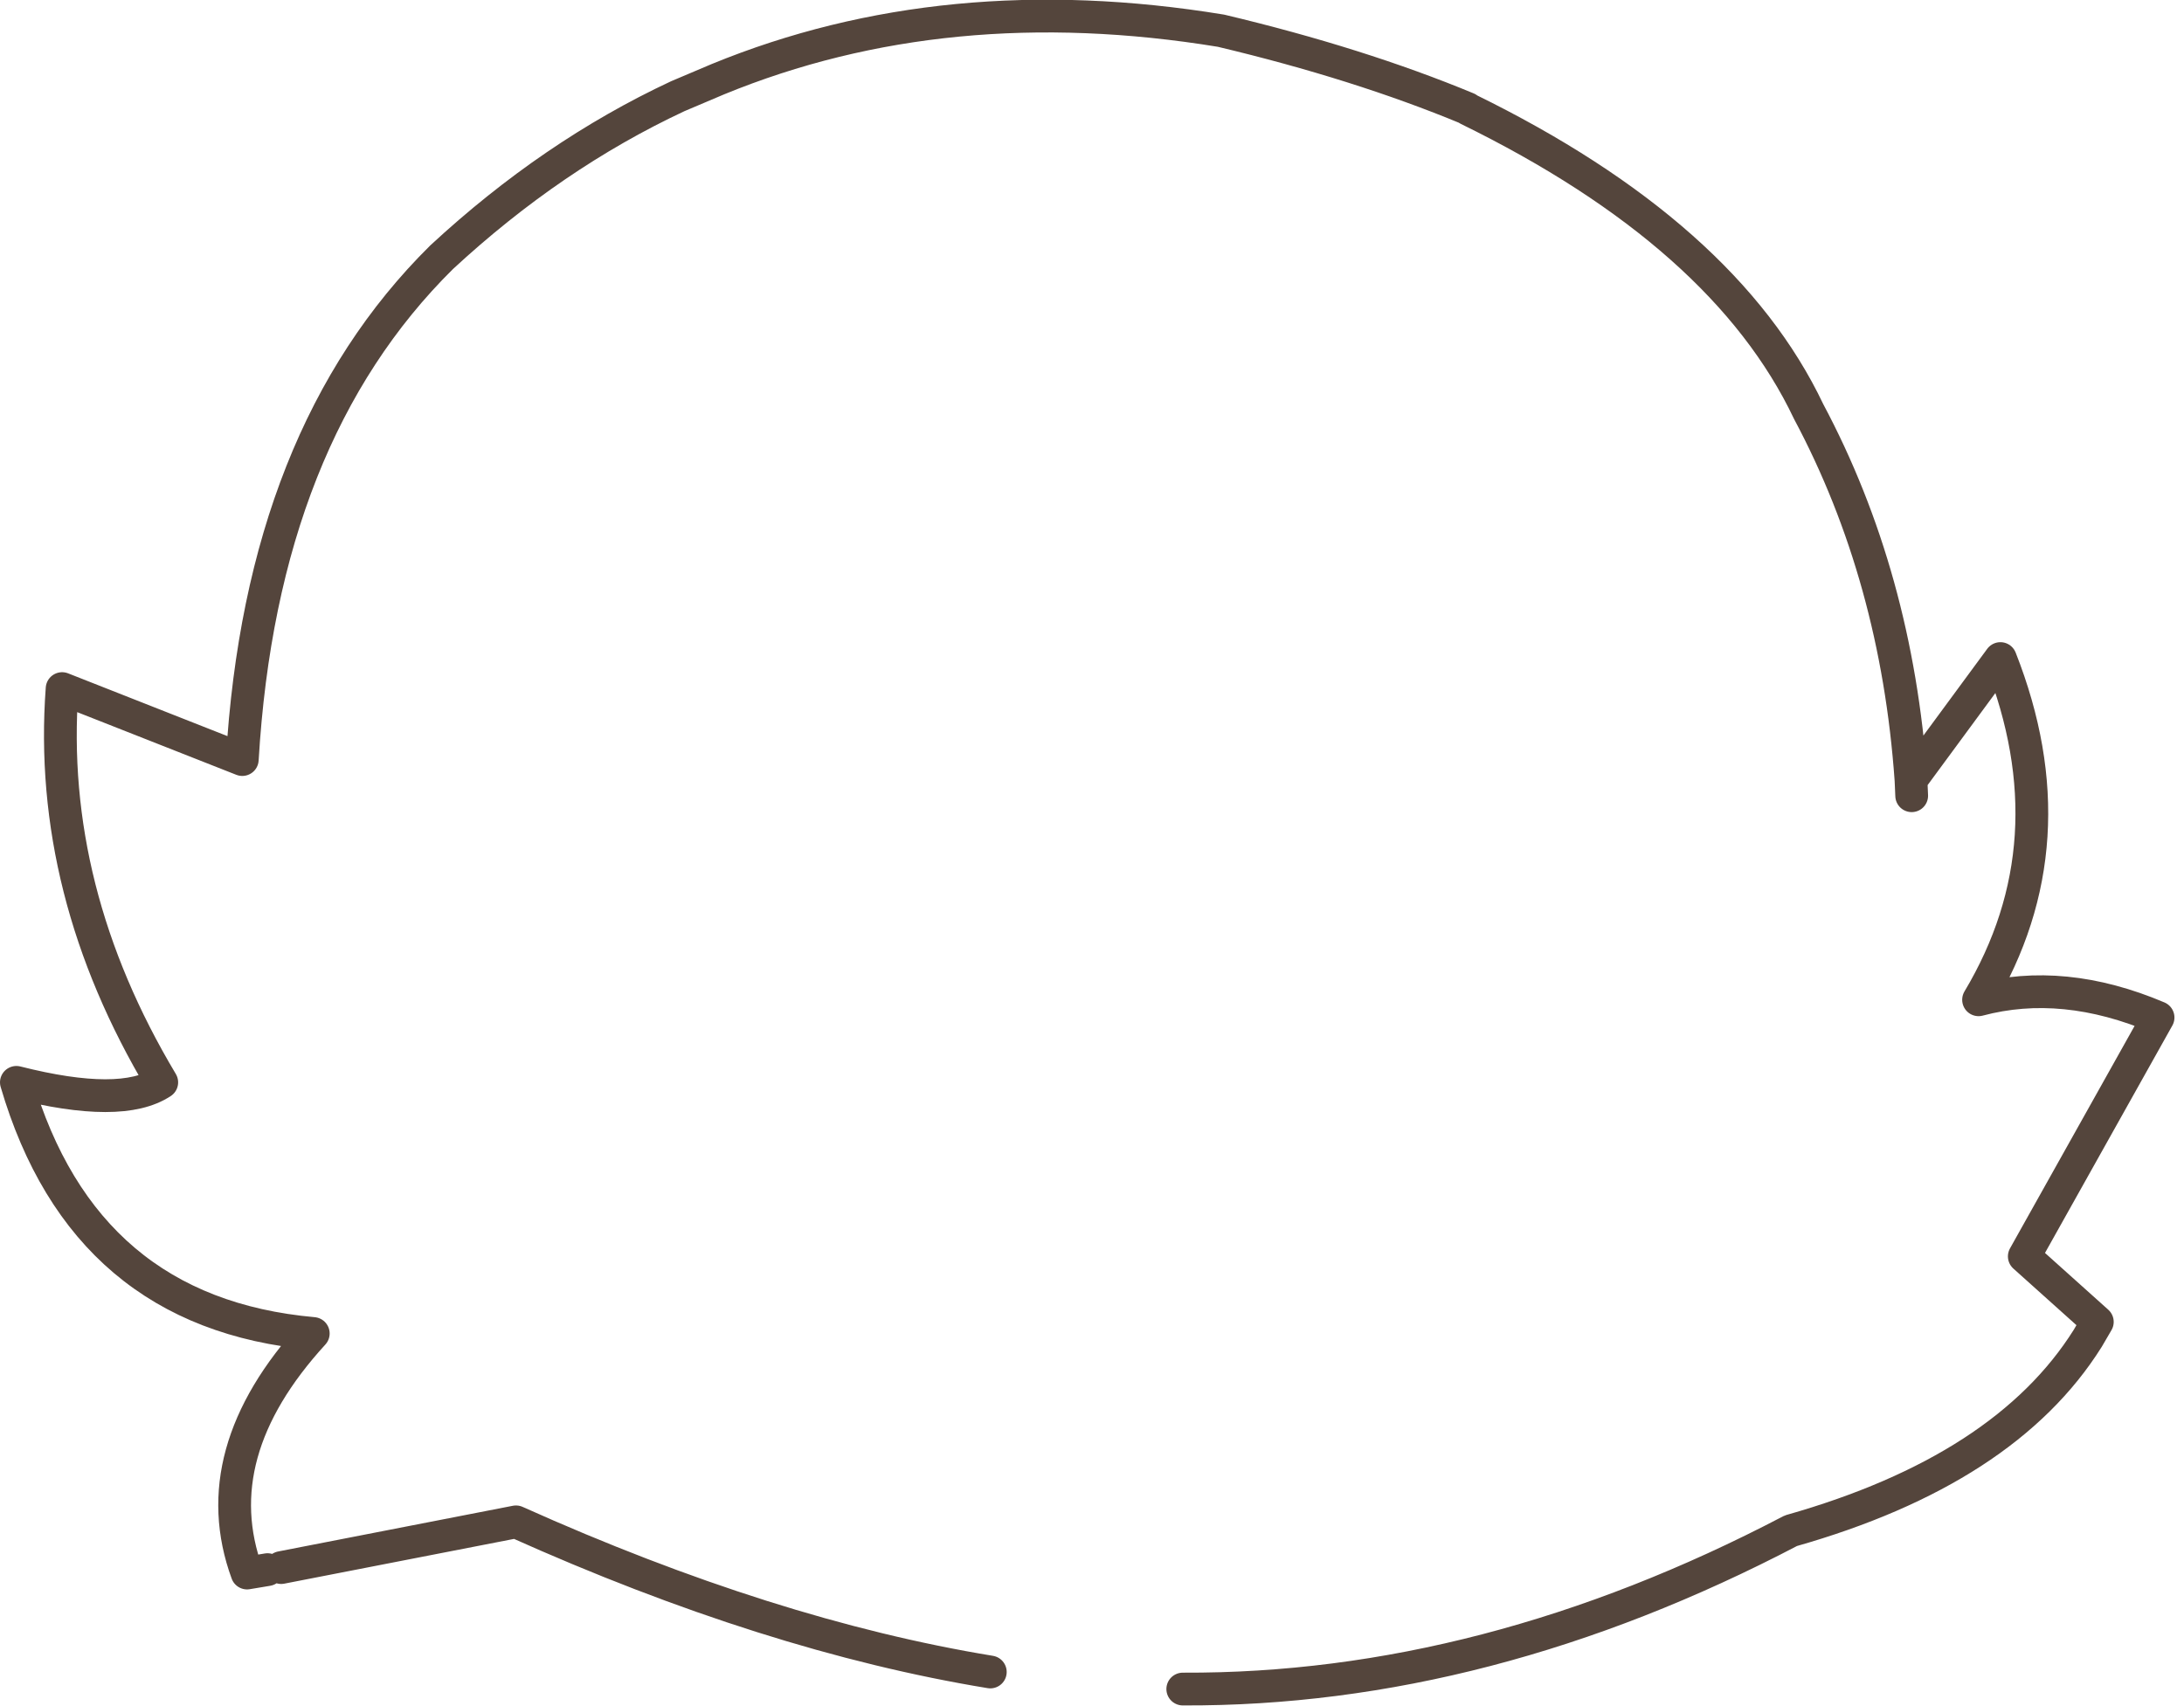 <?xml version="1.0" encoding="utf-8"?>
<svg version="1.1" id="Layer_1"
xmlns="http://www.w3.org/2000/svg"
xmlns:xlink="http://www.w3.org/1999/xlink"
xmlns:author="http://www.sothink.com"
width="160px" height="125px"
xml:space="preserve">
<g id="15361" transform="matrix(1, 0, 0, 1, 77.9, 62)">
<path style="fill:none;stroke-width:2.4;stroke-linecap:round;stroke-linejoin:round;stroke-miterlimit:3;stroke:#54453C;stroke-opacity:1" d="M62.15,-3.7L62.1 -4.85Q61.05 -19.75 54.6 -31.85Q48.45 -44.8 29.65 -54L29.6 -54.05Q21.65 -57.35 11.55 -59.75Q-8.6 -63.05 -25.3 -56.2L-28.25 -54.95Q-37.45 -50.65 -45.55 -43.15Q-58.75 -30.1 -60.15 -6.35L-73.35 -11.55Q-74.45 3.25 -66.05 17.3Q-69 19.25 -76.7 17.3Q-71.75 34.2 -54.95 35.7Q-63 44.5 -59.8 53.25L-58.3 53M62.1,-4.85L68.65 -13.75Q73.95 -0.3 67.05 11.25Q73.25 9.6 80.2 12.55L70.4 30.05L75.75 34.85L75.05 36.05Q69 45.7 53.3 50.15Q30.95 61.85 8.75 61.75M-5.35,60.5Q-21.5 57.85 -40.1 49.5L-57.3 52.85" />
</g>
</svg>
